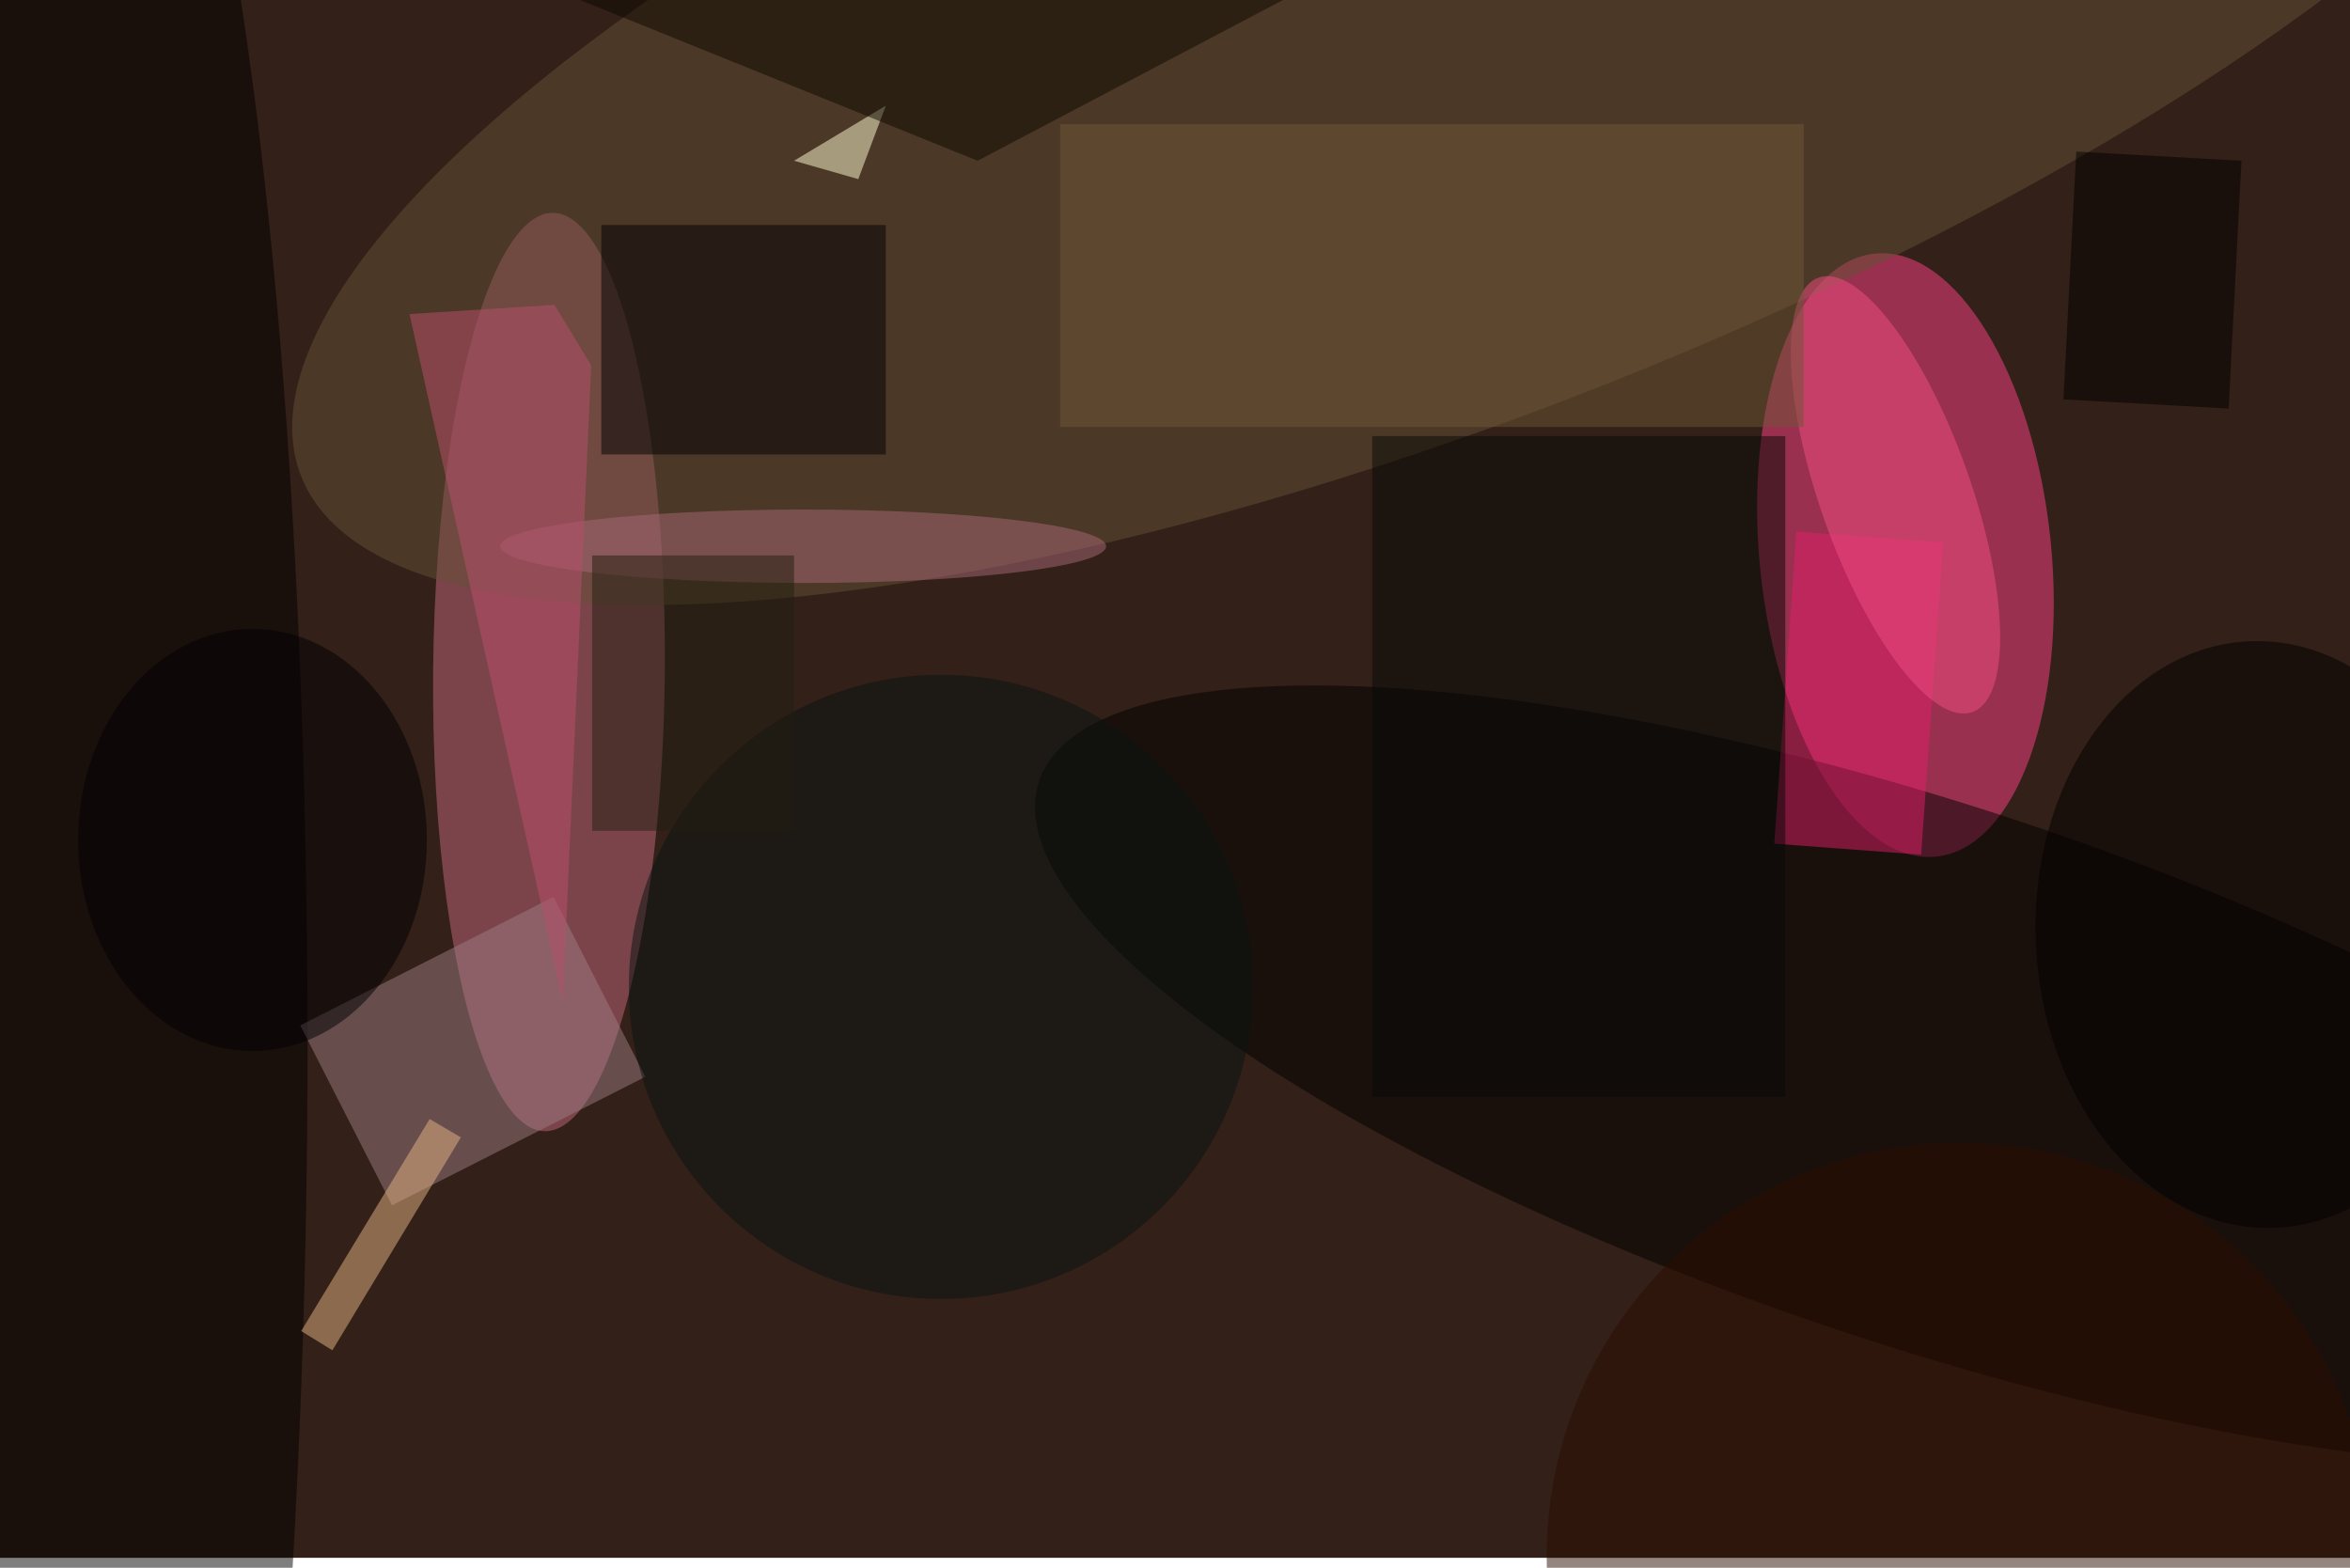 <svg xmlns="http://www.w3.org/2000/svg" viewBox="0 0 700 467"><filter id="b"><feGaussianBlur stdDeviation="12" /></filter><path fill="#332018" d="M0 0h700v464H0z"/><g filter="url(#b)" transform="translate(1.4 1.4) scale(2.734)" fill-opacity=".5"><ellipse fill="#ff4086" rx="1" ry="1" transform="rotate(-5.8 695.4 -2014) scale(15.896 33.017)"/><ellipse fill="#c5697f" rx="1" ry="1" transform="matrix(-12.624 -.11 .437 -50.028 59.3 72.7)"/><ellipse fill="#655036" rx="1" ry="1" transform="matrix(15.822 39.961 -126.291 50.002 158.6 1.4)"/><ellipse rx="1" ry="1" transform="matrix(97.004 32.081 -9.237 27.931 209.7 116.7)"/><ellipse cx="8" cy="113" rx="25" ry="161"/><path fill="#9c7d82" d="M32.2 111.2l27.6-14 10 19.6-27.6 14z"/><path fill="#e01e68" d="M211.2 58.6l-2.4 34-16-1.2 2.4-34z"/><path fill="#000005" d="M65 24h31v25H65z"/><ellipse fill="#081211" cx="102" cy="107" rx="34" ry="34"/><ellipse fill="#f24f83" rx="1" ry="1" transform="matrix(-7.741 2.74 -8.377 -23.665 206 53.4)"/><path fill="#ffffd5" d="M93 19l-7-2 10-6z"/><ellipse rx="1" ry="1" transform="matrix(-1.507 -31.948 24.695 -1.165 246 101.3)"/><ellipse fill="#a96879" cx="87" cy="59" rx="33" ry="4"/><path fill="#0c0900" d="M144-3L59-2l47 19z"/><path fill="#070906" d="M149 47h45v72h-45z"/><path fill="#6f5736" d="M115 13h81v33h-81z"/><path fill="#e5b484" d="M32.3 144.5l14-23.1 3.4 2-14 23.2z"/><path fill="#ba4e6d" d="M60.8 108.6L44.1 33.7l15.8-1 4 6.6z"/><ellipse fill="#000002" cx="27" cy="91" rx="19" ry="23"/><ellipse fill="#2d0d00" cx="213" cy="169" rx="45" ry="45"/><path fill="#231e10" d="M64 60h22v30H64z"/><path d="M225.7 16l18 1-1.4 27-18-1z"/></g></svg>